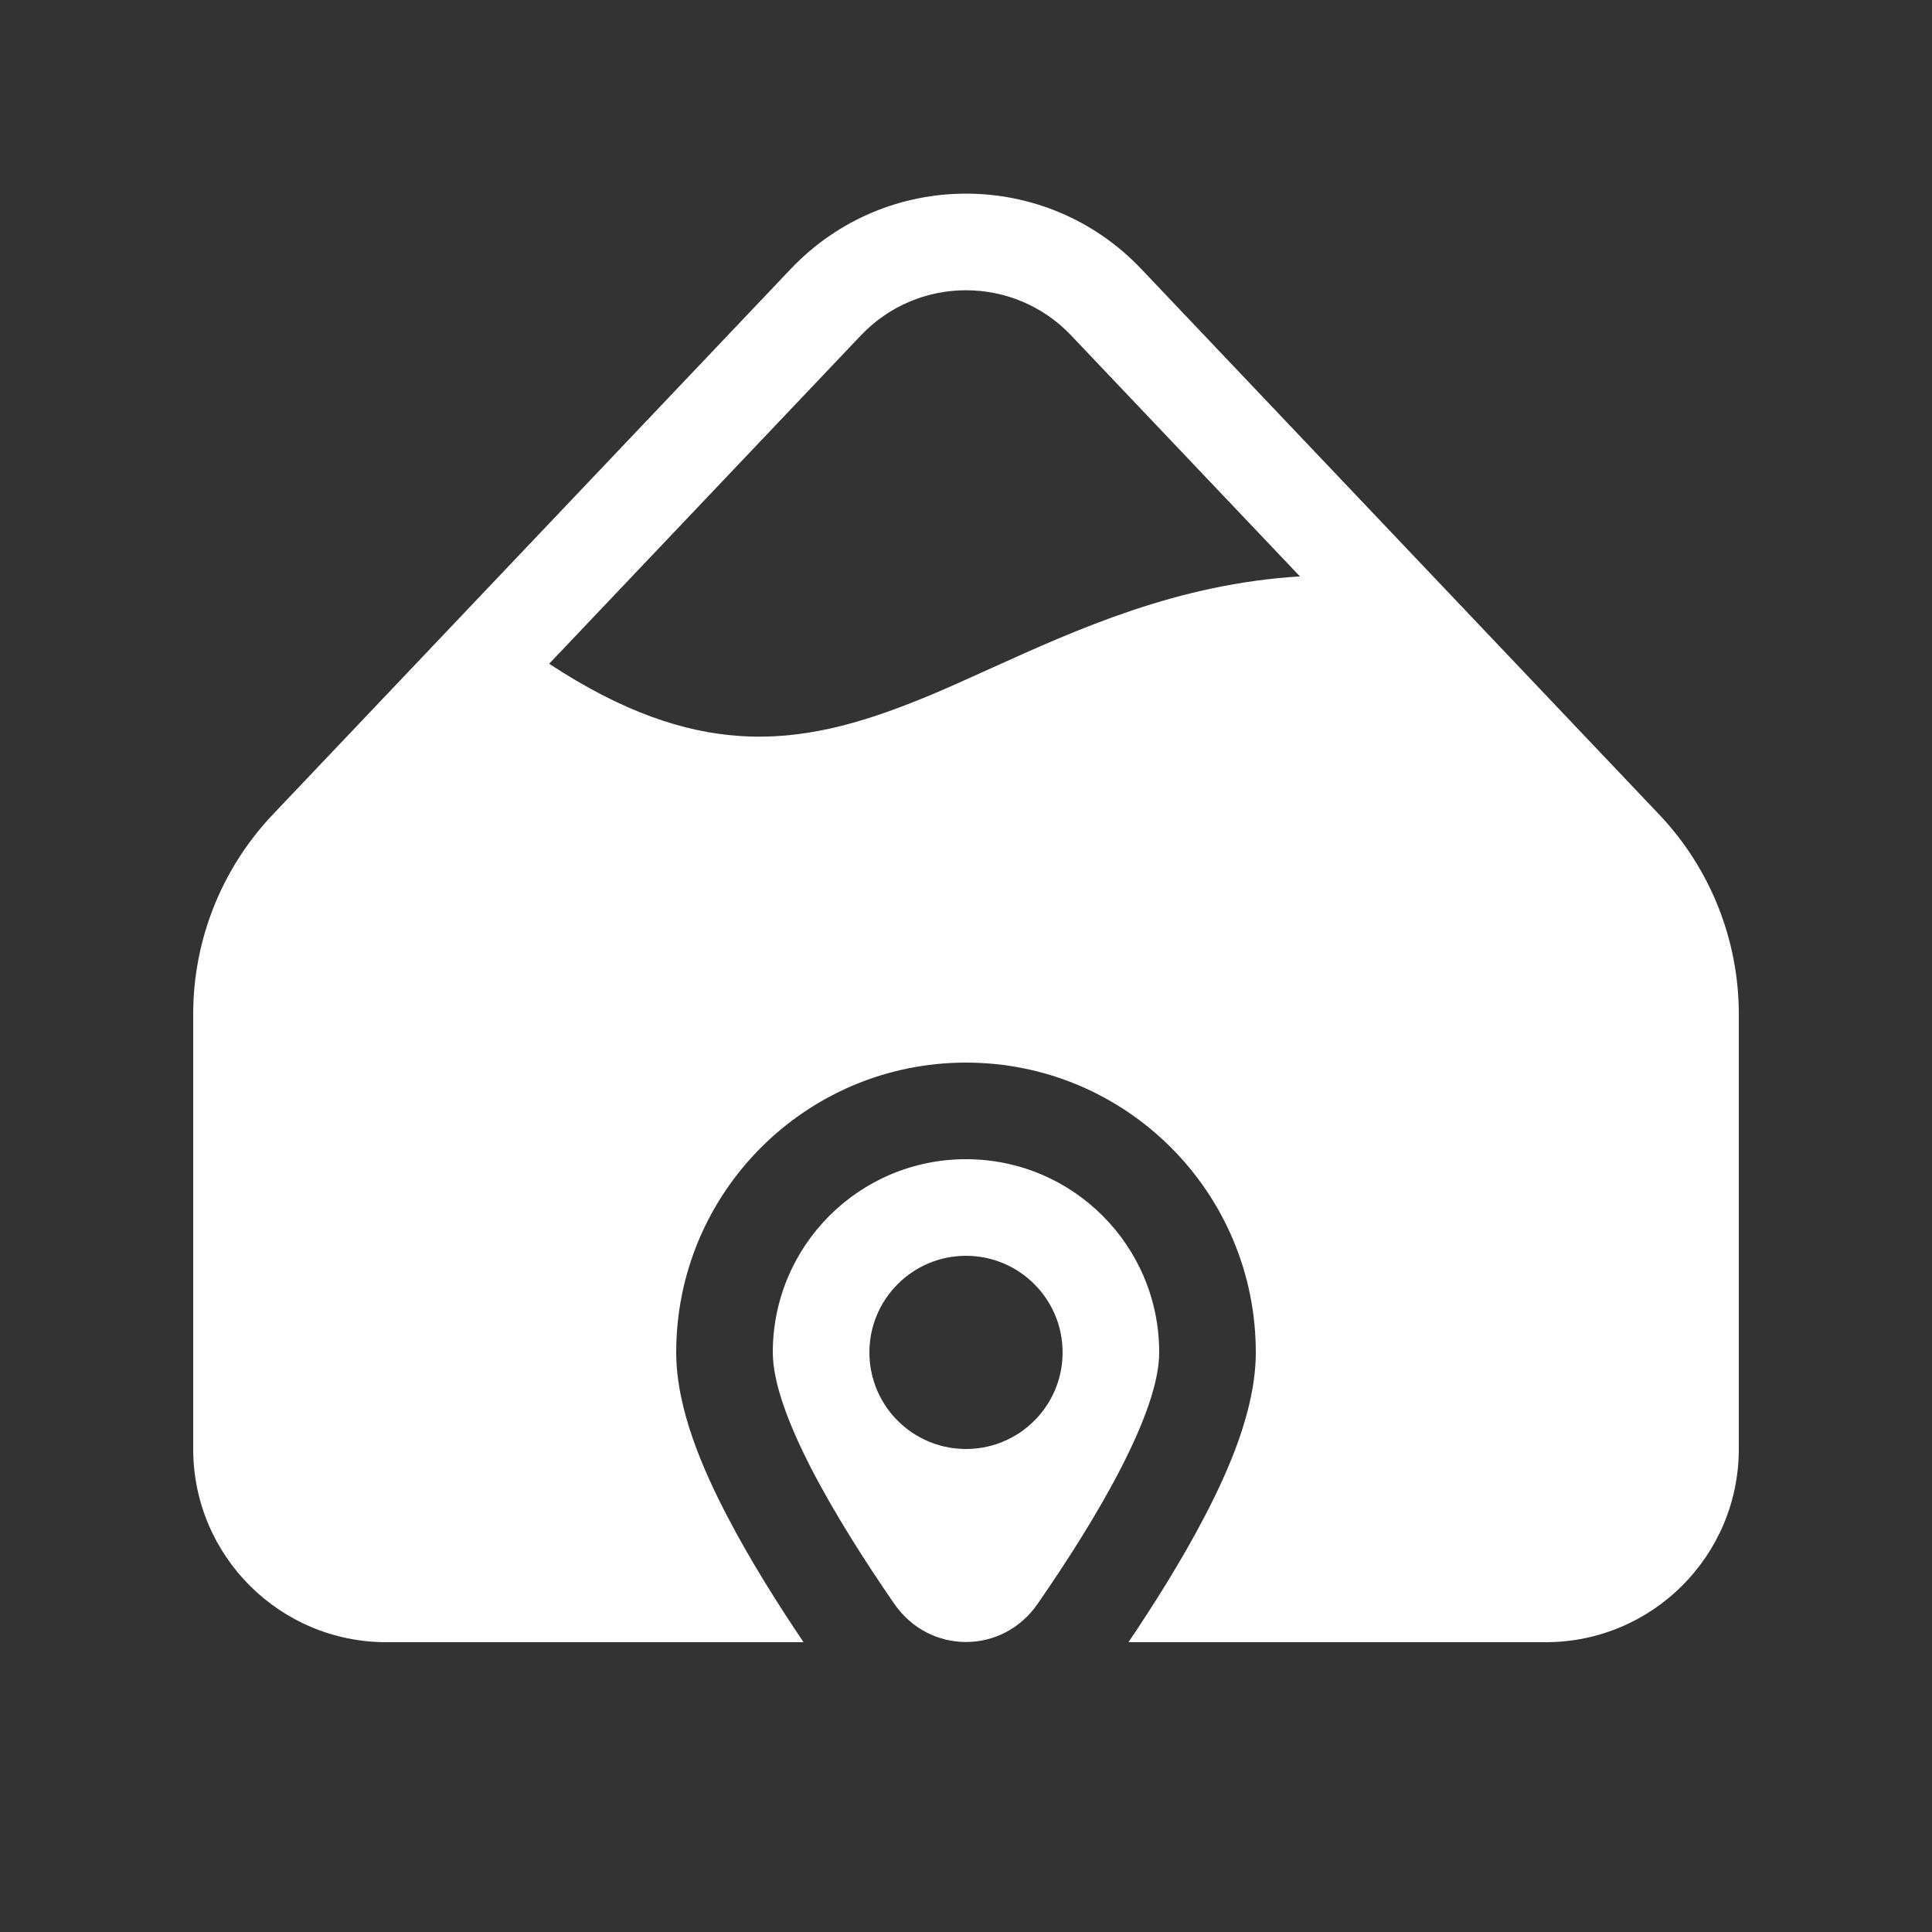<svg width="20" height="20" viewBox="0 0 20 20" fill="none" xmlns="http://www.w3.org/2000/svg">
<rect x="0" y="0" width="20" height="20" fill="#333333" stroke="none"/>
<path d="M8.187 2.783C9.173 1.745 10.827 1.745 11.813 2.783L17.176 8.432C17.705 8.99 18 9.729 18 10.498V15C18 16.105 17.105 17 16 17H11.682C11.947 16.607 12.236 16.149 12.471 15.697C12.716 15.228 13 14.591 13 14C13 12.343 11.657 11 10 11C8.343 11 7 12.343 7 14C7 14.591 7.284 15.228 7.529 15.697C7.764 16.149 8.053 16.607 8.318 17H4C2.895 17 2 16.105 2 15V10.498C2 9.729 2.295 8.99 2.824 8.432L8.187 2.783ZM11.088 3.472C10.496 2.849 9.504 2.849 8.912 3.472L5.685 6.871C6.453 7.377 7.088 7.579 7.645 7.618C8.297 7.665 8.9 7.495 9.561 7.225C9.786 7.133 10.018 7.027 10.261 6.917C11.159 6.511 12.192 6.043 13.457 5.967L11.088 3.472ZM8.391 15.188C8.638 15.669 8.963 16.176 9.257 16.602C9.622 17.13 10.378 17.13 10.742 16.602C11.037 16.176 11.363 15.669 11.609 15.188C11.839 14.739 12 14.313 12 14C12 12.895 11.105 12 10 12C8.895 12 8 12.895 8 14C8 14.313 8.161 14.739 8.391 15.188ZM10.761 14.649C10.577 14.864 10.305 15 10 15C9.695 15 9.423 14.864 9.239 14.649C9.09 14.474 9 14.248 9 14C9 13.448 9.448 13 10 13C10.552 13 11 13.448 11 14C11 14.248 10.91 14.474 10.761 14.649Z" fill="#ffffff"/>
</svg>
